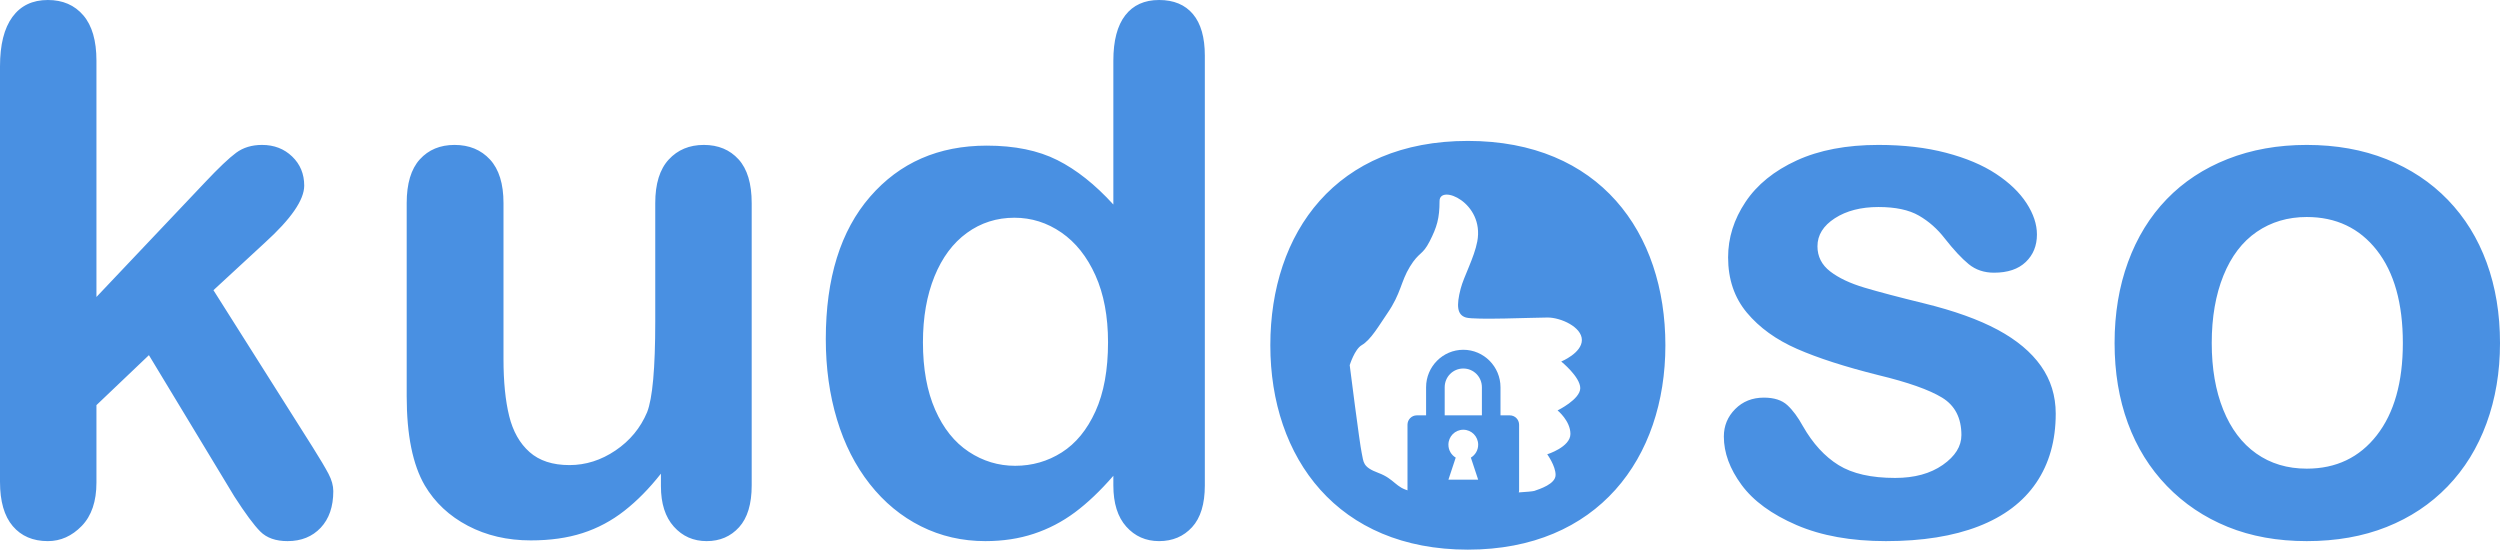 <?xml version="1.0" encoding="UTF-8" standalone="no"?>
<svg width="282px" height="62px" viewBox="0 0 282 62" version="1.1" xmlns="http://www.w3.org/2000/svg" xmlns:xlink="http://www.w3.org/1999/xlink" xmlns:sketch="http://www.bohemiancoding.com/sketch/ns">
    <!-- Generator: Sketch 3.3.2 (12043) - http://www.bohemiancoding.com/sketch -->
    <title>kudoso-logo</title>
    <desc>Created with Sketch.</desc>
    <defs></defs>
    <g id="Refined-Logo" stroke="none" stroke-width="1" fill="none" fill-rule="evenodd" sketch:type="MSPage">
        <g id="kudoso-logo" sketch:type="MSArtboardGroup" fill="#4990E2">
            <g id="Logo" sketch:type="MSLayerGroup">
                <path d="M165.574,62 C180.236,62 187.855,51.679 187.855,38.947 C187.855,26.216 180.426,15.895 165.574,15.895 C150.721,15.895 143.293,26.216 143.293,38.947 C143.293,51.679 150.911,62 165.574,62 Z M162.381,22.679 C162.381,24.625 162.083,25.622 161.262,27.228 C160.44,28.834 160.083,28.374 159.037,30.082 C157.991,31.789 158.052,33.085 156.478,35.366 C155.587,36.658 154.643,38.333 153.6,38.934 C152.8,39.395 152.247,41.189 152.247,41.189 C152.247,41.189 153.367,50.058 153.6,51.093 C153.832,52.128 153.661,52.667 155.489,53.348 C157.318,54.028 157.437,55.035 159.037,55.372 C162.42,56.085 172.497,55.577 173.076,55.372 C173.655,55.167 175.471,54.607 175.471,53.573 C175.471,52.54 174.527,51.245 174.527,51.245 C174.527,51.245 177.144,50.428 177.144,48.95 C177.144,47.473 175.695,46.295 175.695,46.295 C175.695,46.295 178.253,45.046 178.253,43.782 C178.253,42.519 176.108,40.779 176.108,40.779 C176.108,40.779 178.435,39.825 178.435,38.353 C178.435,36.881 176.053,35.816 174.576,35.816 C173.015,35.816 166.363,36.113 165.36,35.816 C164.357,35.519 164.266,34.492 164.76,32.573 C165.115,31.195 166.296,29.063 166.639,27.228 C167.458,22.838 162.381,20.734 162.381,22.679 Z M16.798,40.061 L10.879,45.698 L10.879,54.435 C10.879,56.555 10.326,58.186 9.219,59.327 C8.112,60.467 6.839,61.038 5.399,61.038 C3.72,61.038 2.4,60.474 1.44,59.347 C0.48,58.219 0,56.555 0,54.354 L0,7.489 C0,5.046 0.467,3.187 1.4,1.912 C2.333,0.637 3.666,0 5.399,0 C7.079,0 8.412,0.577 9.399,1.731 C10.386,2.885 10.879,4.59 10.879,6.845 L10.879,33.498 L23.157,20.534 C24.677,18.923 25.837,17.823 26.637,17.232 C27.437,16.642 28.41,16.347 29.557,16.347 C30.917,16.347 32.05,16.783 32.956,17.655 C33.863,18.527 34.316,19.621 34.316,20.936 C34.316,22.547 32.836,24.694 29.877,27.378 L24.077,32.733 L35.276,50.449 C36.103,51.764 36.696,52.764 37.056,53.448 C37.416,54.133 37.596,54.784 37.596,55.401 C37.596,57.146 37.123,58.521 36.176,59.528 C35.229,60.534 33.983,61.038 32.436,61.038 C31.103,61.038 30.077,60.675 29.357,59.951 C28.637,59.226 27.664,57.911 26.437,56.005 L16.798,40.061 Z M74.552,53.428 C73.245,55.092 71.872,56.488 70.432,57.615 C68.992,58.743 67.419,59.582 65.713,60.132 C64.006,60.682 62.06,60.957 59.873,60.957 C57.234,60.957 54.867,60.407 52.774,59.306 C50.681,58.206 49.061,56.689 47.915,54.757 C46.555,52.422 45.875,49.066 45.875,44.691 L45.875,22.909 C45.875,20.708 46.368,19.064 47.355,17.977 C48.341,16.89 49.648,16.347 51.274,16.347 C52.927,16.347 54.261,16.897 55.274,17.997 C56.287,19.098 56.794,20.735 56.794,22.909 L56.794,40.504 C56.794,43.054 57.007,45.194 57.434,46.926 C57.86,48.657 58.627,50.013 59.733,50.992 C60.84,51.972 62.34,52.462 64.233,52.462 C66.073,52.462 67.806,51.912 69.432,50.811 C71.059,49.711 72.245,48.275 72.992,46.503 C73.605,44.946 73.912,41.537 73.912,36.276 L73.912,22.909 C73.912,20.735 74.418,19.098 75.432,17.997 C76.445,16.897 77.765,16.347 79.391,16.347 C81.018,16.347 82.324,16.89 83.311,17.977 C84.297,19.064 84.791,20.708 84.791,22.909 L84.791,54.757 C84.791,56.85 84.317,58.421 83.371,59.467 C82.424,60.514 81.204,61.038 79.711,61.038 C78.218,61.038 76.985,60.494 76.012,59.407 C75.038,58.32 74.552,56.797 74.552,54.837 L74.552,53.428 Z M125.586,54.757 L125.586,53.67 C124.12,55.361 122.673,56.736 121.247,57.797 C119.82,58.857 118.274,59.662 116.607,60.212 C114.941,60.763 113.121,61.038 111.148,61.038 C108.535,61.038 106.115,60.481 103.888,59.367 C101.662,58.253 99.736,56.663 98.109,54.596 C96.483,52.529 95.249,50.1 94.41,47.308 C93.57,44.517 93.15,41.497 93.15,38.249 C93.15,31.378 94.816,26.023 98.149,22.185 C101.482,18.346 105.868,16.427 111.308,16.427 C114.454,16.427 117.107,16.971 119.267,18.058 C121.427,19.145 123.533,20.816 125.586,23.07 L125.586,6.845 C125.586,4.59 126.033,2.885 126.926,1.731 C127.819,0.577 129.092,0 130.745,0 C132.399,0 133.672,0.53 134.565,1.59 C135.458,2.651 135.905,4.214 135.905,6.281 L135.905,54.757 C135.905,56.85 135.425,58.421 134.465,59.467 C133.505,60.514 132.265,61.038 130.745,61.038 C129.252,61.038 128.019,60.494 127.046,59.407 C126.073,58.32 125.586,56.77 125.586,54.757 L125.586,54.757 Z M104.108,38.612 C104.108,41.591 104.568,44.127 105.488,46.221 C106.408,48.315 107.668,49.892 109.268,50.952 C110.868,52.012 112.614,52.542 114.507,52.542 C116.427,52.542 118.18,52.039 119.767,51.032 C121.353,50.026 122.62,48.483 123.566,46.402 C124.513,44.322 124.986,41.725 124.986,38.612 C124.986,35.686 124.513,33.169 123.566,31.062 C122.62,28.955 121.34,27.345 119.727,26.231 C118.114,25.117 116.347,24.56 114.427,24.56 C112.428,24.56 110.641,25.13 109.068,26.271 C107.495,27.412 106.275,29.049 105.408,31.183 C104.542,33.317 104.108,35.793 104.108,38.612 Z M231.886,46.664 C231.886,49.697 231.152,52.294 229.686,54.455 C228.219,56.616 226.053,58.253 223.187,59.367 C220.32,60.481 216.834,61.038 212.728,61.038 C208.808,61.038 205.449,60.434 202.649,59.226 C199.849,58.018 197.783,56.508 196.45,54.696 C195.116,52.885 194.45,51.066 194.45,49.241 C194.45,48.033 194.876,47 195.73,46.141 C196.583,45.282 197.663,44.852 198.969,44.852 C200.116,44.852 200.996,45.134 201.609,45.698 C202.222,46.261 202.809,47.053 203.369,48.073 C204.489,50.033 205.828,51.495 207.388,52.462 C208.948,53.428 211.075,53.911 213.768,53.911 C215.954,53.911 217.747,53.421 219.147,52.442 C220.547,51.462 221.247,50.341 221.247,49.08 C221.247,47.147 220.52,45.738 219.067,44.852 C217.614,43.966 215.221,43.121 211.888,42.316 C208.128,41.376 205.069,40.39 202.709,39.356 C200.349,38.323 198.463,36.961 197.049,35.27 C195.636,33.579 194.93,31.499 194.93,29.029 C194.93,26.828 195.583,24.748 196.889,22.788 C198.196,20.829 200.122,19.266 202.669,18.098 C205.215,16.93 208.288,16.347 211.888,16.347 C214.714,16.347 217.254,16.642 219.507,17.232 C221.76,17.823 223.64,18.615 225.146,19.608 C226.653,20.601 227.799,21.701 228.586,22.909 C229.373,24.117 229.766,25.298 229.766,26.452 C229.766,27.714 229.346,28.747 228.506,29.553 C227.666,30.358 226.473,30.76 224.926,30.76 C223.806,30.76 222.853,30.438 222.067,29.794 C221.28,29.15 220.38,28.184 219.367,26.895 C218.54,25.822 217.567,24.963 216.447,24.318 C215.327,23.674 213.808,23.352 211.888,23.352 C209.915,23.352 208.275,23.775 206.968,24.62 C205.662,25.466 205.009,26.519 205.009,27.781 C205.009,28.935 205.488,29.881 206.448,30.619 C207.408,31.358 208.701,31.968 210.328,32.451 C211.954,32.935 214.194,33.525 217.047,34.223 C220.434,35.055 223.2,36.048 225.346,37.202 C227.493,38.357 229.119,39.719 230.226,41.289 C231.332,42.859 231.886,44.651 231.886,46.664 Z M282,38.692 C282,41.967 281.493,44.986 280.48,47.751 C279.467,50.516 278,52.891 276.081,54.878 C274.161,56.864 271.868,58.387 269.201,59.447 C266.535,60.508 263.535,61.038 260.202,61.038 C256.896,61.038 253.923,60.501 251.283,59.427 C248.644,58.354 246.357,56.817 244.424,54.817 C242.491,52.817 241.025,50.455 240.025,47.731 C239.025,45.007 238.525,41.994 238.525,38.692 C238.525,35.364 239.031,32.317 240.045,29.553 C241.058,26.788 242.511,24.426 244.404,22.466 C246.297,20.507 248.59,18.997 251.283,17.937 C253.976,16.877 256.949,16.347 260.202,16.347 C263.509,16.347 266.508,16.883 269.201,17.957 C271.894,19.031 274.201,20.561 276.121,22.547 C278.04,24.533 279.5,26.895 280.5,29.633 C281.5,32.371 282,35.391 282,38.692 L282,38.692 Z M271.041,38.692 C271.041,34.21 270.061,30.72 268.102,28.224 C266.142,25.728 263.509,24.479 260.202,24.479 C258.069,24.479 256.19,25.036 254.563,26.15 C252.937,27.264 251.683,28.908 250.803,31.083 C249.924,33.257 249.484,35.793 249.484,38.692 C249.484,41.564 249.917,44.074 250.783,46.221 C251.65,48.368 252.89,50.013 254.503,51.153 C256.116,52.294 258.016,52.864 260.202,52.864 C263.509,52.864 266.142,51.61 268.102,49.1 C270.061,46.59 271.041,43.121 271.041,38.692 L271.041,38.692 Z" id="Logo-Text-Copy" sketch:type="MSShapeGroup"></path>
                <path d="M170.305,46.852 L169.256,46.852 L169.256,43.682 C169.256,41.354 167.371,39.455 165.06,39.455 C162.748,39.455 160.863,41.354 160.863,43.682 L160.863,46.852 L159.814,46.852 C159.232,46.852 158.765,47.323 158.765,47.909 L158.765,55.307 C158.765,55.893 159.232,56.364 159.814,56.364 L170.305,56.364 C170.887,56.364 171.354,55.893 171.354,55.307 L171.354,47.909 C171.354,47.323 170.887,46.852 170.305,46.852 L170.305,46.852 Z M165.914,51.619 C166.407,51.325 166.738,50.783 166.738,50.164 C166.738,49.23 165.987,48.473 165.06,48.473 C164.132,48.473 163.381,49.23 163.381,50.164 C163.381,50.783 163.712,51.325 164.205,51.619 L163.381,54.109 L166.738,54.109 L165.914,51.619 Z M162.961,43.682 C162.961,42.509 163.896,41.568 165.06,41.568 C166.223,41.568 167.158,42.509 167.158,43.682 L167.158,46.852 L162.961,46.852 L162.961,43.682 Z" id="Logo-Lock" sketch:type="MSShapeGroup"></path>
            </g>
        </g>
    </g>
</svg>
